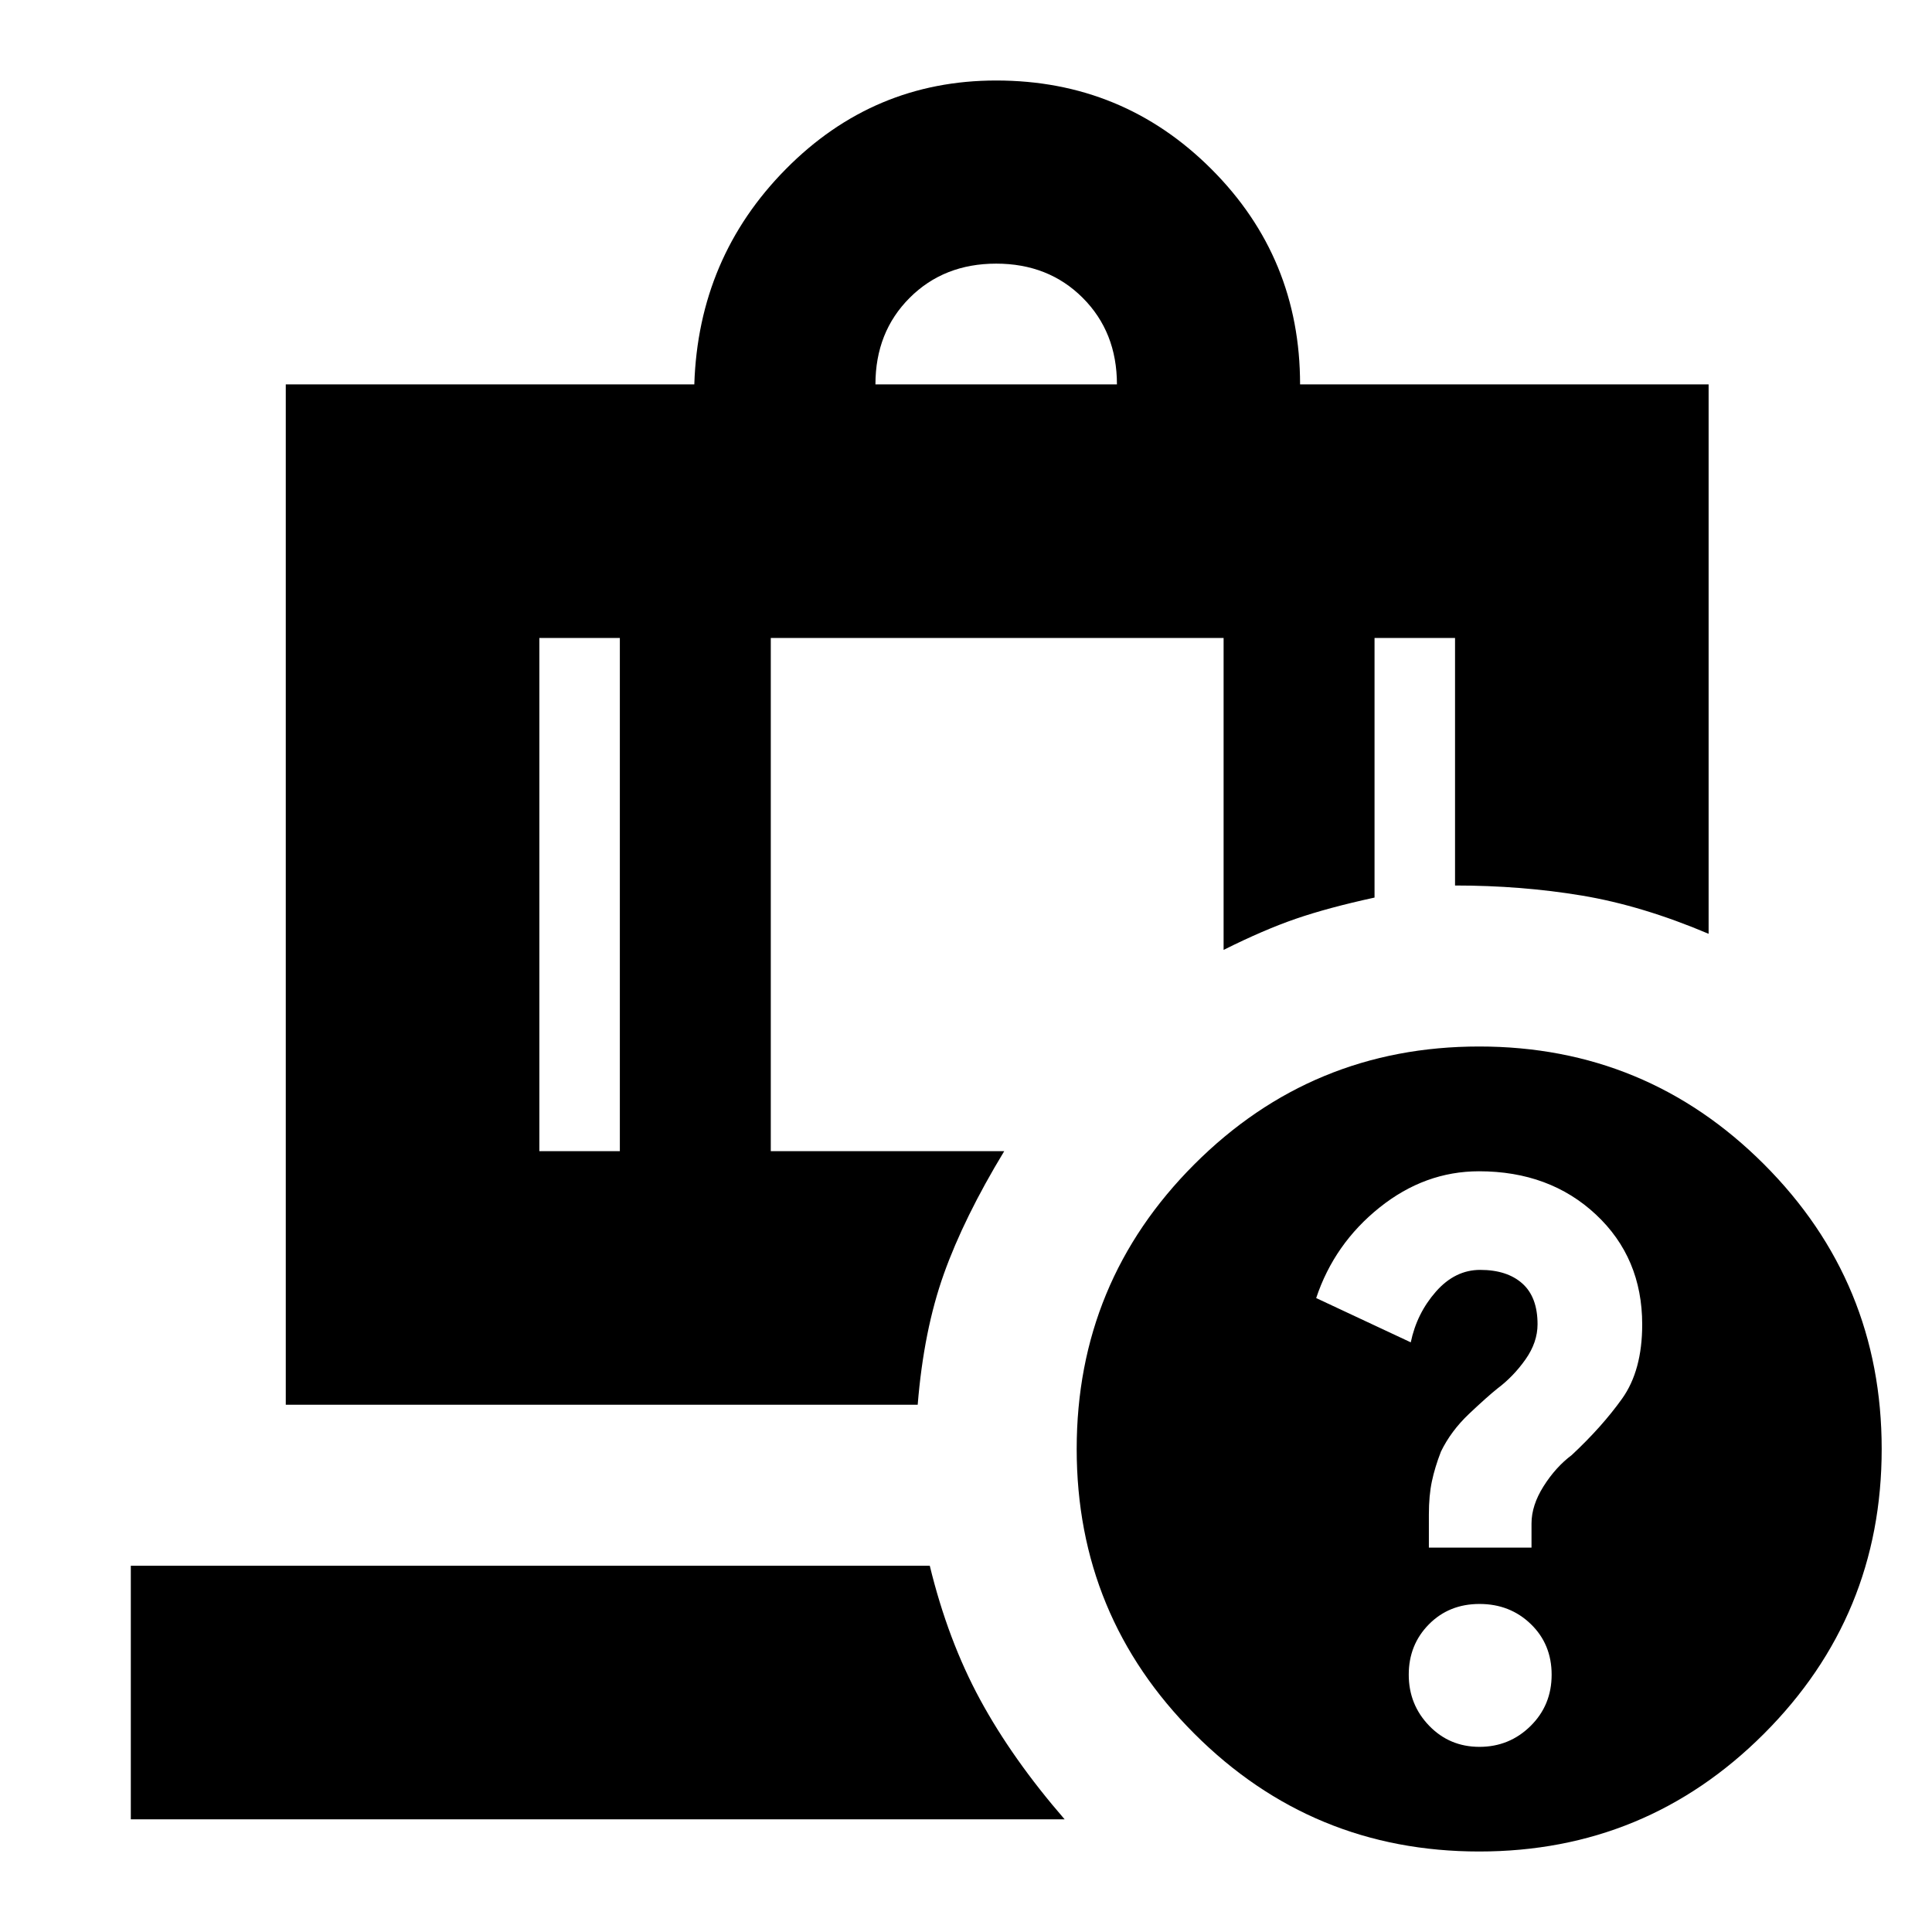 <svg xmlns="http://www.w3.org/2000/svg" height="24" viewBox="0 -960 960 960" width="24"><path d="M435-769h120q0-26-17-43t-43-17q-26 0-43 17t-17 43ZM308-643h-40v255h40v-255ZM65-56v-126h397q9 37 25 66.5T529-56H65Zm318-587v255h116q-20 33-30 61t-13 65H142v-507h203q2-63 45.5-107T495-920q62.917 0 106.958 44.042Q646-831.917 646-769h203v273q-33-14-63-19t-63-5v-123h-40v129q-23 5-39 10.5T608-488v-155H383Zm352 203q83 0 141.5 58.5T935-240q0 83-58.5 141.5T735-40q-83 0-141.5-58.5T535-240q0-83 58.5-141.5T735-440Zm.135 348Q750-92 760.5-102.338q10.5-10.338 10.5-25.5T760.662-153q-10.338-10-25.5-10T710-152.865q-10 10.135-10 25t10.135 25.365q10.135 10.5 25 10.5Zm-.229-286Q708-378 685.5-360T654-315l47 22q3-14.4 12.5-25.2Q723-329 735.478-329q13.37 0 20.946 6.75Q764-315.5 764-302q0 9-6 17.5T744-270q-5 4-14 12.5t-14 18.786q-3 7.714-4.5 14.773-1.5 7.059-1.5 16.47V-191h51v-12q0-9 6-18.5t14-15.5q15-14 25-28t10-36.857Q816-335 793-356.5T734.906-378ZM308-643h75-75Zm0 0h-40 40Zm75 0h225-225Zm225 0h75-75Zm75 0h40-40Z"/></svg>